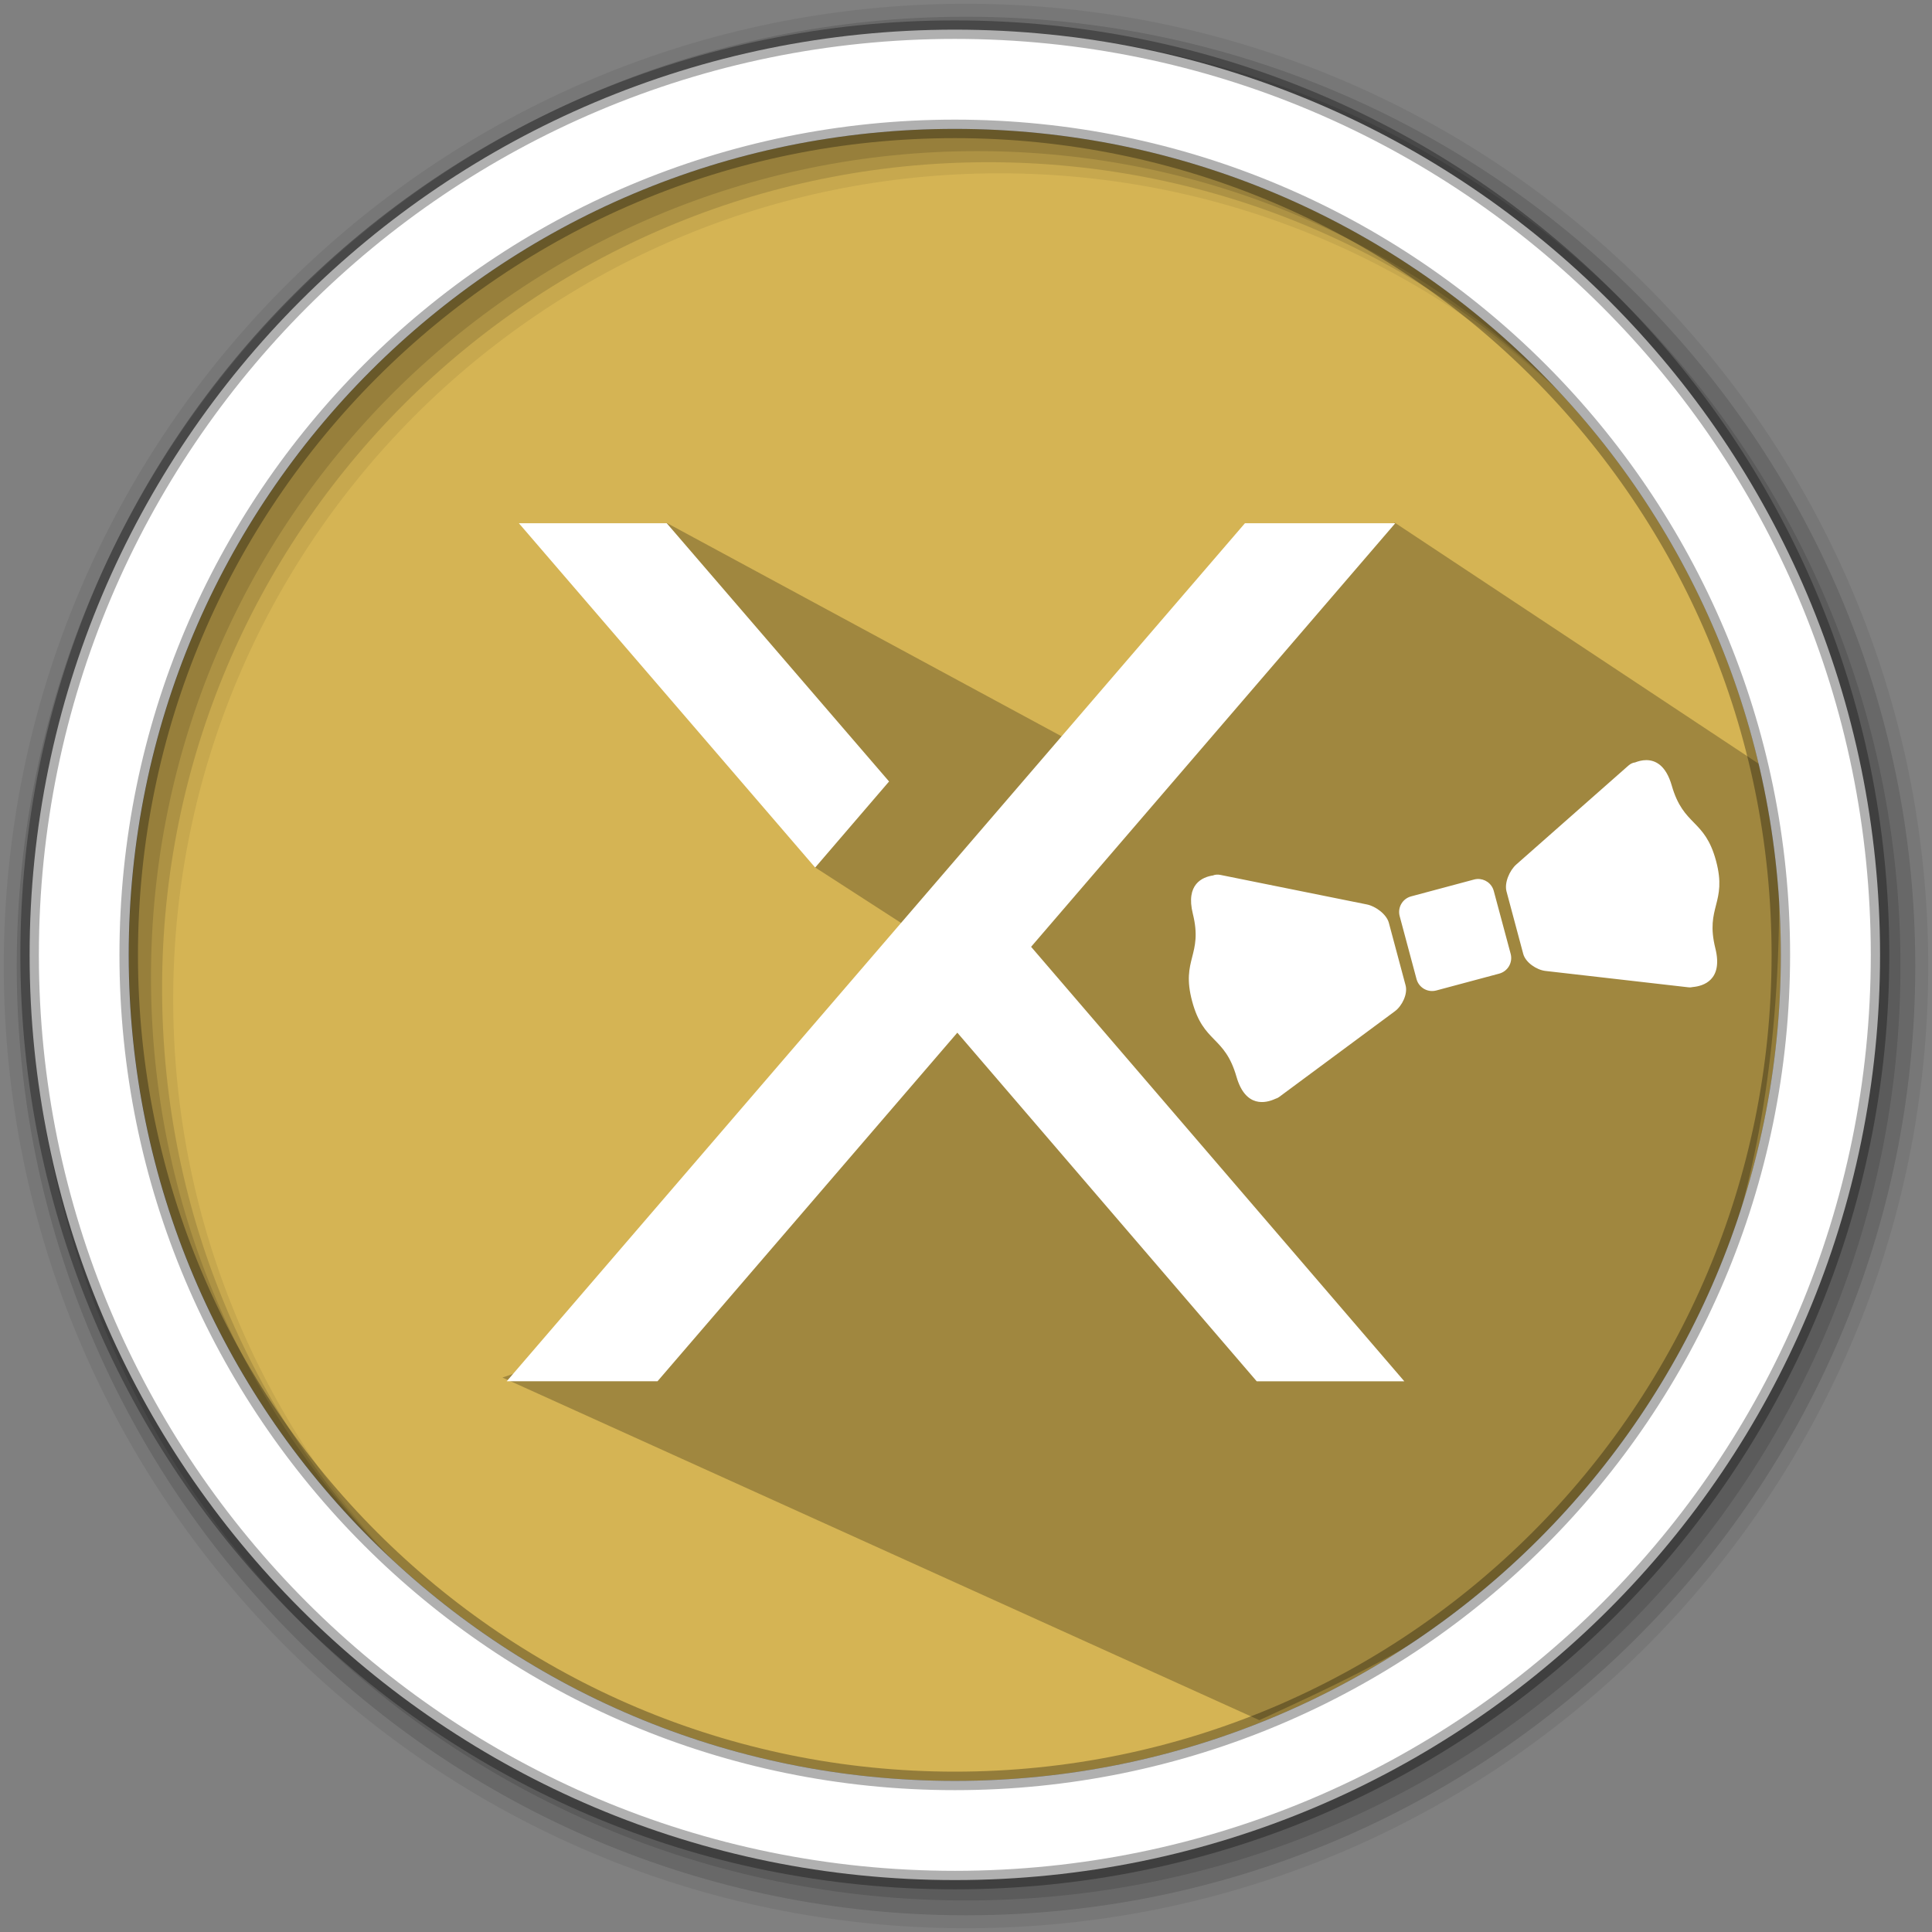 <?xml version="1.0" encoding="UTF-8" standalone="no"?>
<svg
   xmlns:dc="http://purl.org/dc/elements/1.1/"
   xmlns:cc="http://creativecommons.org/ns#"
   xmlns:rdf="http://www.w3.org/1999/02/22-rdf-syntax-ns#"
   xmlns:svg="http://www.w3.org/2000/svg"
   xmlns="http://www.w3.org/2000/svg"
   xmlns:sodipodi="http://sodipodi.sourceforge.net/DTD/sodipodi-0.dtd"
   xmlns:inkscape="http://www.inkscape.org/namespaces/inkscape"
   height="512"
   viewBox="0 0 512 512"
   width="512"
   version="1.1"
   id="svg2"
   inkscape:version="0.91 r13725"
   sodipodi:docname="xperia-theme-creator.svg">
  <rect x="0" y="0" width="512" height="512" fill="#808080" stroke="none"/>
  <defs
     id="defs17" />
  <sodipodi:namedview
     pagecolor="#ffffff"
     bordercolor="#666666"
     borderopacity="1"
     objecttolerance="10"
     gridtolerance="10"
     guidetolerance="10"
     inkscape:pageopacity="0"
     inkscape:pageshadow="2"
     inkscape:window-width="1920"
     inkscape:window-height="1019"
     id="namedview15"
     showgrid="false"
     inkscape:zoom="1.1573806"
     inkscape:cx="120.47986"
     inkscape:cy="489.20808"
     inkscape:window-x="0"
     inkscape:window-y="13"
     inkscape:window-maximized="1"
     inkscape:current-layer="svg2"
     showguides="false" />
  <path
     style="fill:#d5b454;fill-rule:evenodd;fill-opacity:1"
     inkscape:connector-curvature="0"
     d="m 471.95,253.05 c 0,120.9 -98.01,218.9 -218.9,218.9 -120.9,0 -218.9,-98.01 -218.9,-218.9 0,-120.9 98.01,-218.9 218.9,-218.9 120.9,0 218.9,98.01 218.9,218.9"
     id="path6" />
  <path
     inkscape:connector-curvature="0"
     style="opacity:0.25"
     id="path4190"
     d="M 301.72,206.147 176.655,138.568 c 6.547,35.773 22.047,59.829 39.291,91.259 l 57.416,37.087 -50.005,9.369 -40.354,48.209 -22.181,27.543 -8.806,6.456 -18.861,6.575 200.588,90.797 c 49.324,-23.041 149.416,-62.377 136.662,-250.586 l -100.83,-66.796"
     sodipodi:nodetypes="cccccccccccc" />
  <path
     style="fill-opacity:0.067;fill-rule:evenodd"
     inkscape:connector-curvature="0"
     d="M 256,1 C 115.17,1 1,115.17 1,256 1,396.83 115.17,511 256,511 396.83,511 511,396.83 511,256 511,115.17 396.83,1 256,1 m 8.827,44.931 c 120.9,0 218.9,98 218.9,218.9 0,120.9 -98,218.9 -218.9,218.9 -120.9,0 -218.93,-98 -218.93,-218.9 0,-120.9 98.03,-218.9 218.93,-218.9"
     id="path8" />
  <g
     style="fill-opacity:0.129;fill-rule:evenodd"
     id="g10">
    <path
       inkscape:connector-curvature="0"
       d="m 256,4.433 c -138.94,0 -251.57,112.63 -251.57,251.57 0,138.94 112.63,251.57 251.57,251.57 138.94,0 251.57,-112.63 251.57,-251.57 C 507.57,117.063 394.94,4.433 256,4.433 m 5.885,38.556 c 120.9,0 218.9,98 218.9,218.9 0,120.9 -98,218.9 -218.9,218.9 -120.9,0 -218.93,-98 -218.93,-218.9 0,-120.9 98.03,-218.9 218.93,-218.9"
       id="path12" />
    <path
       inkscape:connector-curvature="0"
       d="m 256,8.356 c -136.77,0 -247.64,110.87 -247.64,247.64 0,136.77 110.87,247.64 247.64,247.64 136.77,0 247.64,-110.87 247.64,-247.64 C 503.64,119.226 392.77,8.356 256,8.356 m 2.942,31.691 c 120.9,0 218.9,98 218.9,218.9 0,120.9 -98,218.9 -218.9,218.9 -120.9,0 -218.93,-98 -218.93,-218.9 0,-120.9 98.03,-218.9 218.93,-218.9"
       id="path14" />
  </g>
  <path
     style="fill:#ffffff;fill-rule:evenodd;stroke:#000000;stroke-width:4.904;stroke-opacity:0.31"
     inkscape:connector-curvature="0"
     d="m 253.04,7.859 c -135.42,0 -245.19,109.78 -245.19,245.19 0,135.42 109.78,245.19 245.19,245.19 135.42,0 245.19,-109.78 245.19,-245.19 0,-135.42 -109.78,-245.19 -245.19,-245.19 z m 0,26.297 c 120.9,0 218.9,98 218.9,218.9 0,120.9 -98,218.9 -218.9,218.9 -120.9,0 -218.93,-98 -218.93,-218.9 0,-120.9 98.03,-218.9 218.93,-218.9 z"
     id="path16" />
  <g
     id="g4179"
     style="fill:#ffffff"
     transform="matrix(4.935,0,0,4.935,-958.602,-1147.086)">
    <g
       transform="matrix(3.572,0,0,-3.572,261.732,306.615)"
       id="g87846"
       style="fill:#ffffff">
      <path
         id="path87848"
         style="fill:#ffffff;fill-opacity:1;fill-rule:nonzero;stroke:none"
         d="m 0,0 -4.501,5.241 -4.507,-5.24 -2.267,0 11.098,12.899 2.26,0 L -3.392,6.532 2.219,0 0,0"
         inkscape:connector-curvature="0" />
    </g>
    <g
       transform="matrix(3.572,0,0,-3.572,230.051,260.538)"
       id="g87850"
       style="fill:#ffffff">
      <path
         id="path87852"
         style="fill:#ffffff;fill-opacity:1;fill-rule:nonzero;stroke:none"
         d="M 0,0 3.342,-3.882 2.231,-5.176 -2.223,0 0,0"
         inkscape:connector-curvature="0" />
    </g>
  </g>
  <path
     inkscape:connector-curvature="0"
     style="fill:#ffffff"
     d="m 436.271,201.44 c -1.107,0.002 -2.146,0.294 -2.965,0.613 -0.557,0.06 -1.18,0.32 -1.768,0.841 l -29.705,26.202 c -1.77,1.566 -3.207,4.845 -2.595,7.128 l 4.433,16.563 c 0.611,2.279 3.522,4.239 5.873,4.519 l 37.847,4.334 c 0.484,0.058 0.893,0.017 1.269,-0.071 2.657,-0.247 8.033,-1.776 5.93,-10.235 -2.751,-11.075 3.198,-11.938 0.185,-23.179 -3.015,-11.243 -8.591,-9.022 -11.746,-19.986 -1.544,-5.363 -4.323,-6.733 -6.757,-6.728 m -113.927,30.349 c -0.331,0.029 -0.627,0.099 -0.884,0.214 -2.782,0.417 -7.303,2.281 -5.346,10.164 2.746,11.073 -3.198,11.938 -0.185,23.179 3.013,11.243 8.587,9.02 11.746,19.986 2.408,8.363 7.823,7.003 10.25,5.887 0.364,-0.109 0.75,-0.278 1.14,-0.57 l 30.622,-22.68 c 1.893,-1.417 3.419,-4.562 2.808,-6.842 l -4.433,-16.563 c -0.611,-2.279 -3.498,-4.405 -5.816,-4.875 l -38.815,-7.828 c -0.387,-0.08 -0.753,-0.1 -1.083,-0.071 m 69.123,1.155 c -0.285,0.017 -0.569,0.066 -0.855,0.143 l -16.664,4.462 c -2.285,0.613 -3.635,2.958 -3.022,5.246 l 4.462,16.664 c 0.614,2.29 2.958,3.635 5.246,3.022 l 16.664,-4.462 c 2.285,-0.613 3.649,-2.955 3.036,-5.246 l -4.476,-16.664 c -0.537,-2.004 -2.398,-3.285 -4.391,-3.165"
     id="path160" />
</svg>
